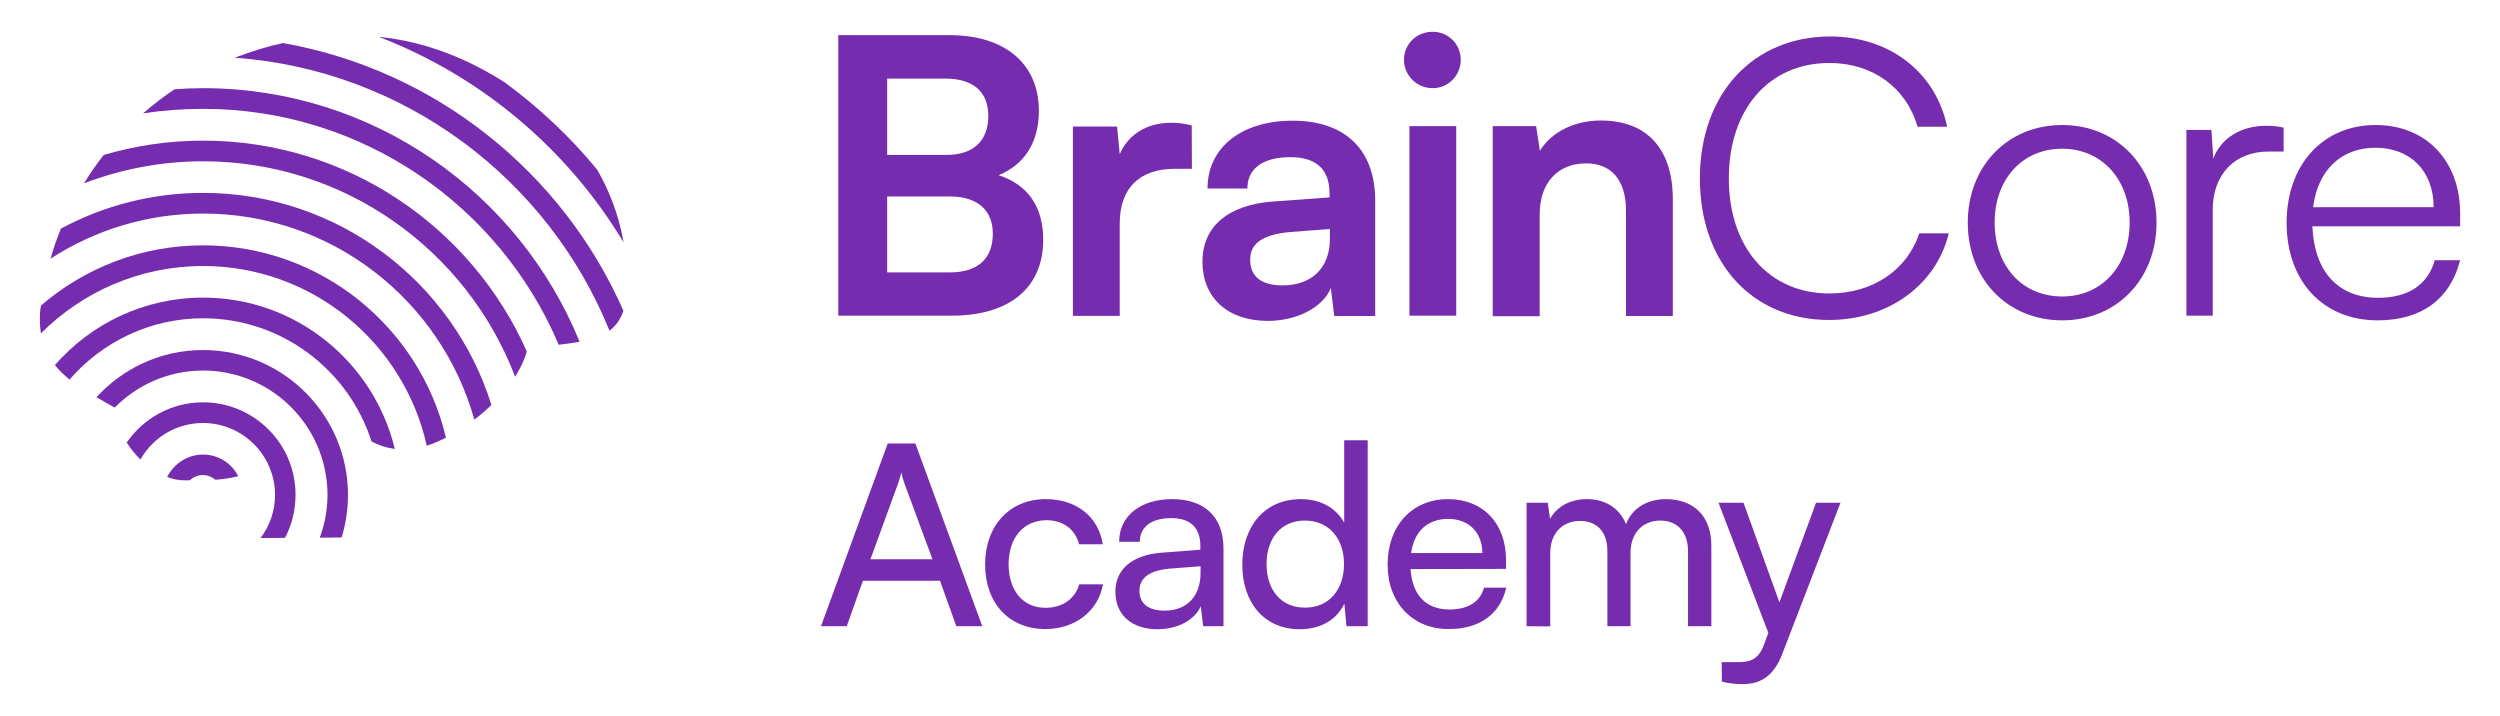 <?xml version="1.0" encoding="utf-8"?>
<!-- Generator: Adobe Illustrator 23.1.0, SVG Export Plug-In . SVG Version: 6.00 Build 0)  -->
<svg version="1.1" id="Warstwa_1" xmlns="http://www.w3.org/2000/svg" xmlns:xlink="http://www.w3.org/1999/xlink" x="0px" y="0px"
	 viewBox="0 0 1329.8 380.7" style="enable-background:new 0 0 1329.8 380.7;" xml:space="preserve">
<style type="text/css">
	.st0{fill:#752CAF;}
</style>
<g>
	<g>
		<path class="st0" d="M445.8,18.7h59.4c29.4,0,47.4,15.3,47.4,40.2c0,16.5-7.3,28.4-21.4,34.3c15.7,5.1,23.7,16.9,23.7,34.3
			c0,25.5-17.8,40.4-48.6,40.4h-60.4V18.7z M471.9,41.8v40.6h31.6c14.3,0,22.2-7.5,22.2-20.8c0-12.9-8.2-19.8-22.9-19.8H471.9z
			 M471.9,104.5v40.4h33.3c14.7,0,22.9-7.1,22.9-20.6c0-12.7-8.4-19.8-22.9-19.8L471.9,104.5L471.9,104.5z"/>
		<path class="st0" d="M634,89.8h-9.2c-18,0-29.2,9.6-29.2,29.2v49h-24.9V67.3h23.5l1.4,14.7c4.3-10,13.9-16.7,27.3-16.7
			c3.5,0,6.9,0.4,11,1.4L634,89.8L634,89.8z"/>
		<path class="st0" d="M639.6,139.2c0-18.6,13.5-30.2,37.4-32l30.2-2.2v-2.2c0-13.7-8.2-19.2-20.8-19.2c-14.7,0-22.9,6.1-22.9,16.7
			h-21.2c0-21.8,18-36.1,45.3-36.1c27.2,0,43.9,14.7,43.9,42.7v61.2h-21.8l-1.8-14.9c-4.3,10.4-18,17.5-33.7,17.5
			C652.7,170.6,639.6,158.1,639.6,139.2z M707.4,127.1v-5.3l-21,1.6c-15.5,1.4-21.4,6.5-21.4,14.7c0,9.2,6.1,13.7,17.3,13.7
			C697.6,151.8,707.4,142.6,707.4,127.1z"/>
		<path class="st0" d="M746.8,31.8c0-8.4,6.7-14.9,15.3-14.9c8.2,0,14.9,6.5,14.9,14.9s-6.7,15.1-14.9,15.1
			C753.6,46.9,746.8,40.1,746.8,31.8z M749.7,67.1h24.9v100.8h-24.9V67.1z"/>
		<path class="st0" d="M794,167.9V67.1h23.1l2,13.1c6.3-10.2,18.6-16.1,32.3-16.1c25.3,0,38.4,15.7,38.4,41.9v62.1h-24.9v-56.1
			c0-16.9-8.4-25.1-21.2-25.1c-15.3,0-24.7,10.6-24.7,27v54.3H794z"/>
		<path class="st0" d="M904.2,94.9c0-44.9,28.2-75.5,69.4-75.5c31.4,0,56.1,19,62.1,48h-15.7c-6.1-21-24.1-33.9-46.9-33.9
			c-32.1,0-53.5,24.5-53.5,61.4c0,36.8,21.4,61.2,53.5,61.2c23.1,0,41.4-12.5,47.8-32h15.7c-6.7,27.6-32.3,46.1-63.7,46.1
			C932,170.2,904.2,139.8,904.2,94.9z"/>
		<path class="st0" d="M1096.9,66.5c29,0,50.2,21.8,50.2,52c0,30-21.2,51.9-50.2,51.9s-50.2-21.8-50.2-51.9
			C1046.7,88.3,1067.9,66.5,1096.9,66.5z M1096.9,157.7c21,0,35.9-16.1,35.9-39.4c0-22.9-14.9-39.2-35.9-39.2
			c-21.2,0-35.9,16.3-35.9,39.2C1061,141.6,1075.7,157.7,1096.9,157.7z"/>
		<path class="st0" d="M1214.6,80.6h-7.8c-18.2,0-29.8,12.2-29.8,31v56.3H1163V69.1h13.3l1,15.3c3.9-10.6,14.3-17.5,28.2-17.5
			c3.1,0,5.7,0.2,9.2,1V80.6z"/>
		<path class="st0" d="M1216.3,118.5c0-30.8,19.2-52,47.4-52c26.7,0,44.9,19,44.9,47v6.9H1230c1,24.1,13.7,38,34.9,38
			c16.1,0,26.5-6.9,30.2-20h13.5c-5.3,20.8-20.6,32-43.9,32C1235.7,170.4,1216.3,149.6,1216.3,118.5z M1230.4,110.2h64.1
			c0-19-12.2-31.6-30.8-31.6C1245.1,78.5,1232.8,90.8,1230.4,110.2z"/>
	</g>
	<g>
		<path class="st0" d="M436.7,333.1l35.5-97.2h14.7l35.6,97.2h-13.8l-8.7-24.2H459l-8.6,24.2H436.7z M463,297.5H496L481,256.9
			c-0.7-1.9-1.3-4.2-1.6-5.6c-0.3,1.3-0.9,3.6-1.6,5.6L463,297.5z"/>
		<path class="st0" d="M556.2,265.5c16.5,0,28.1,9.4,30.4,24H574c-2.2-8.3-8.9-12.8-17.3-12.8c-12,0-20.2,9.1-20.2,23.4
			c0,14.1,7.7,23.2,19.6,23.2c9,0,15.7-4.7,18-12.5h12.6c-2.5,14.2-14.8,23.8-30.6,23.8c-19.3,0-32.1-13.7-32.1-34.4
			C524,279.7,537,265.5,556.2,265.5z"/>
		<path class="st0" d="M593.3,314.8c0-12.1,9-19.6,24.5-20.8l20.7-1.6v-1.9c0-11-6.6-14.9-15.5-14.9c-10.6,0-16.7,4.7-16.7,12.6h-11
			c0-13.7,11.3-22.7,28.2-22.7c16.3,0,27.3,8.6,27.3,26.3v41.3h-10.8l-1.3-10.6c-3.4,7.5-12.4,12.2-23,12.2
			C601.7,334.7,593.3,326.8,593.3,314.8z M638.6,304.7v-3.5l-16.8,1.3c-11.2,1.1-15.7,5.4-15.7,11.8c0,7,5.1,10.5,13.3,10.5
			C631.4,324.9,638.6,317.1,638.6,304.7z"/>
		<path class="st0" d="M660.8,300.4c0-20.2,11.7-34.9,31.2-34.9c10.1,0,18.5,4.4,23,12.5v-43.8h12.5v98.9h-11.3l-1.1-12
			c-4.3,9-13.2,13.6-23.7,13.6C672.4,334.7,660.8,320.5,660.8,300.4z M714.9,300c0-13.4-7.9-23.1-20.8-23.1s-20.4,9.7-20.4,23.1
			c0,13.6,7.5,23.2,20.4,23.2C706.9,323.3,714.9,313.7,714.9,300z"/>
		<path class="st0" d="M738.1,300.3c0-20.6,13-34.8,32.1-34.8c18.7,0,30.9,12.9,30.9,32.4v4.7l-50.8,0.1
			c0.9,13.8,8.2,21.5,20.7,21.5c9.8,0,16.3-4,18.4-11.6h11.8c-3.2,14.1-14.2,22-30.5,22C751.4,334.7,738.1,320.7,738.1,300.3z
			 M750.6,294.2h37.9c0-10.9-7.1-18.2-18.3-18.2C759.2,276.1,752.2,282.7,750.6,294.2z"/>
		<path class="st0" d="M812,333.1v-65.7h11.3l1.2,8.6c3.4-6.2,10.3-10.5,19.6-10.5c10.2,0,17.5,5.1,20.8,13.3
			c3.1-8.2,11-13.3,21.2-13.3c15.1,0,24.2,9.4,24.2,24.6v43h-12.4v-39.9c0-10.3-5.8-16.3-14.7-16.3c-9.5,0-15.9,6.7-15.9,17.2v39
			H855v-40c0-10.3-5.7-16-14.5-16c-9.5,0-15.9,6.6-15.9,17.1v39L812,333.1L812,333.1z"/>
		<path class="st0" d="M915.8,352.2h8.5c6.1,0,10.9-0.9,14-9.3l2.3-6.3l-26.5-69.2h13.3l19.1,53l19.5-53h13l-31,80.5
			c-4.4,11.3-11,16-21.1,16c-4.2,0-7.7-0.5-11-1.3L915.8,352.2L915.8,352.2z"/>
	</g>
	<g>
		<path class="st0" d="M269,44.2c-20.1-13-42.7-22.1-67.5-24.6c54.6,21,100.4,59.8,130.2,109.3c-2.8-16-8.5-29.1-14.1-38.7
			C303.4,72.9,287,57.5,269,44.2z"/>
		<path class="st0" d="M324.2,175.9c3.3-2.5,5.8-5.8,7.4-10.6C299.3,91.8,231.7,37.2,150.5,22.9c-8.8,1.9-17.3,4.6-25.6,7.8
			C215.3,37.2,291.6,95.4,324.2,175.9z"/>
		<path class="st0" d="M108,57.9c84.9,0,158,51.8,189.2,125.5c4-0.5,7.7-1,11.1-1.6C276.1,102.7,198.5,46.9,108,46.9
			c-5.1,0-10.2,0.2-15.2,0.6c-5.8,3.9-11.4,8.2-16.7,12.8C86.6,58.7,97.2,57.9,108,57.9z"/>
		<path class="st0" d="M108,74.8c-18.3,0-36,2.7-52.8,7.6c-3.8,4.8-7.3,9.8-10.5,15.1c19.7-7.5,41-11.7,63.3-11.7
			c75.7,0,140.5,47.7,166,114.6c2.8-4.5,5-9,6.2-13.5C250.8,120.8,184.7,74.8,108,74.8z"/>
		<path class="st0" d="M108,102.6c-27.3,0-53.1,6.9-75.6,19c-2.1,5.2-4,10.5-5.5,16c23.4-15.2,51.3-24,81.2-24
			c68.7,0,126.6,46.5,144.2,109.6c3.2-2.4,6.2-5,9.1-7.8C241,150.1,179.9,102.6,108,102.6z"/>
		<path class="st0" d="M108,130.5c-32.9,0-63,12.1-86.2,32c-0.1,0.9-0.3,1.7-0.4,2.6c0,0.5-0.1,0.9-0.1,1.3c0,1.2-0.1,2.4-0.1,3.6
			c0,2.6,0.2,5,0.6,7.3c22.1-22.1,52.6-35.8,86.2-35.8c58.2,0,106.9,41,119,95.6c3.3-1.1,6.8-2.5,10.2-4.3
			C223.4,174.2,170.7,130.5,108,130.5z"/>
		<path class="st0" d="M108,158.3c-31.4,0-59.6,13.9-78.8,35.9c2.2,2.8,4.9,5.3,7.8,7.7c17.2-19.9,42.7-32.6,71-32.6
			c41.9,0,77.5,27.6,89.6,65.5c3.6,2,7.8,3.4,12.4,4C198.9,192.7,157.5,158.3,108,158.3z"/>
		<path class="st0" d="M108,186.2c-22.5,0-42.6,9.7-56.7,25.1c3.1,1.8,6.4,3.6,9.7,5.5c12-12.1,28.6-19.7,47-19.7
			c36.5,0,66.2,29.7,66.2,66.2c0,8-1.5,15.6-4.1,22.7l11.6-0.1c2.2-7.1,3.4-14.7,3.4-22.6C185.1,220.7,150.5,186.2,108,186.2z"/>
		<path class="st0" d="M108,214c-16.8,0-31.7,8.5-40.6,21.4c2.1,3.3,4.5,6.3,7.3,9c6.6-11.6,19-19.4,33.3-19.4
			c21.1,0,38.3,17.2,38.3,38.3c0,8.6-2.9,16.5-7.7,22.9l13-0.1c3.6-6.8,5.6-14.6,5.6-22.8C157.3,236.1,135.2,214,108,214z"/>
		<path class="st0" d="M108,241.8c-8.4,0-15.5,4.9-19.1,11.9c3.1,1.2,6.2,1.8,9.1,1.8c0.9,0,1.9,0,2.9,0c1.9-1.7,4.3-2.8,7-2.8
			c2.6,0,4.9,1,6.7,2.5c4.1-0.3,8.3-0.9,12.1-1.9C123.3,246.5,116.3,241.8,108,241.8z"/>
	</g>
</g>
</svg>
